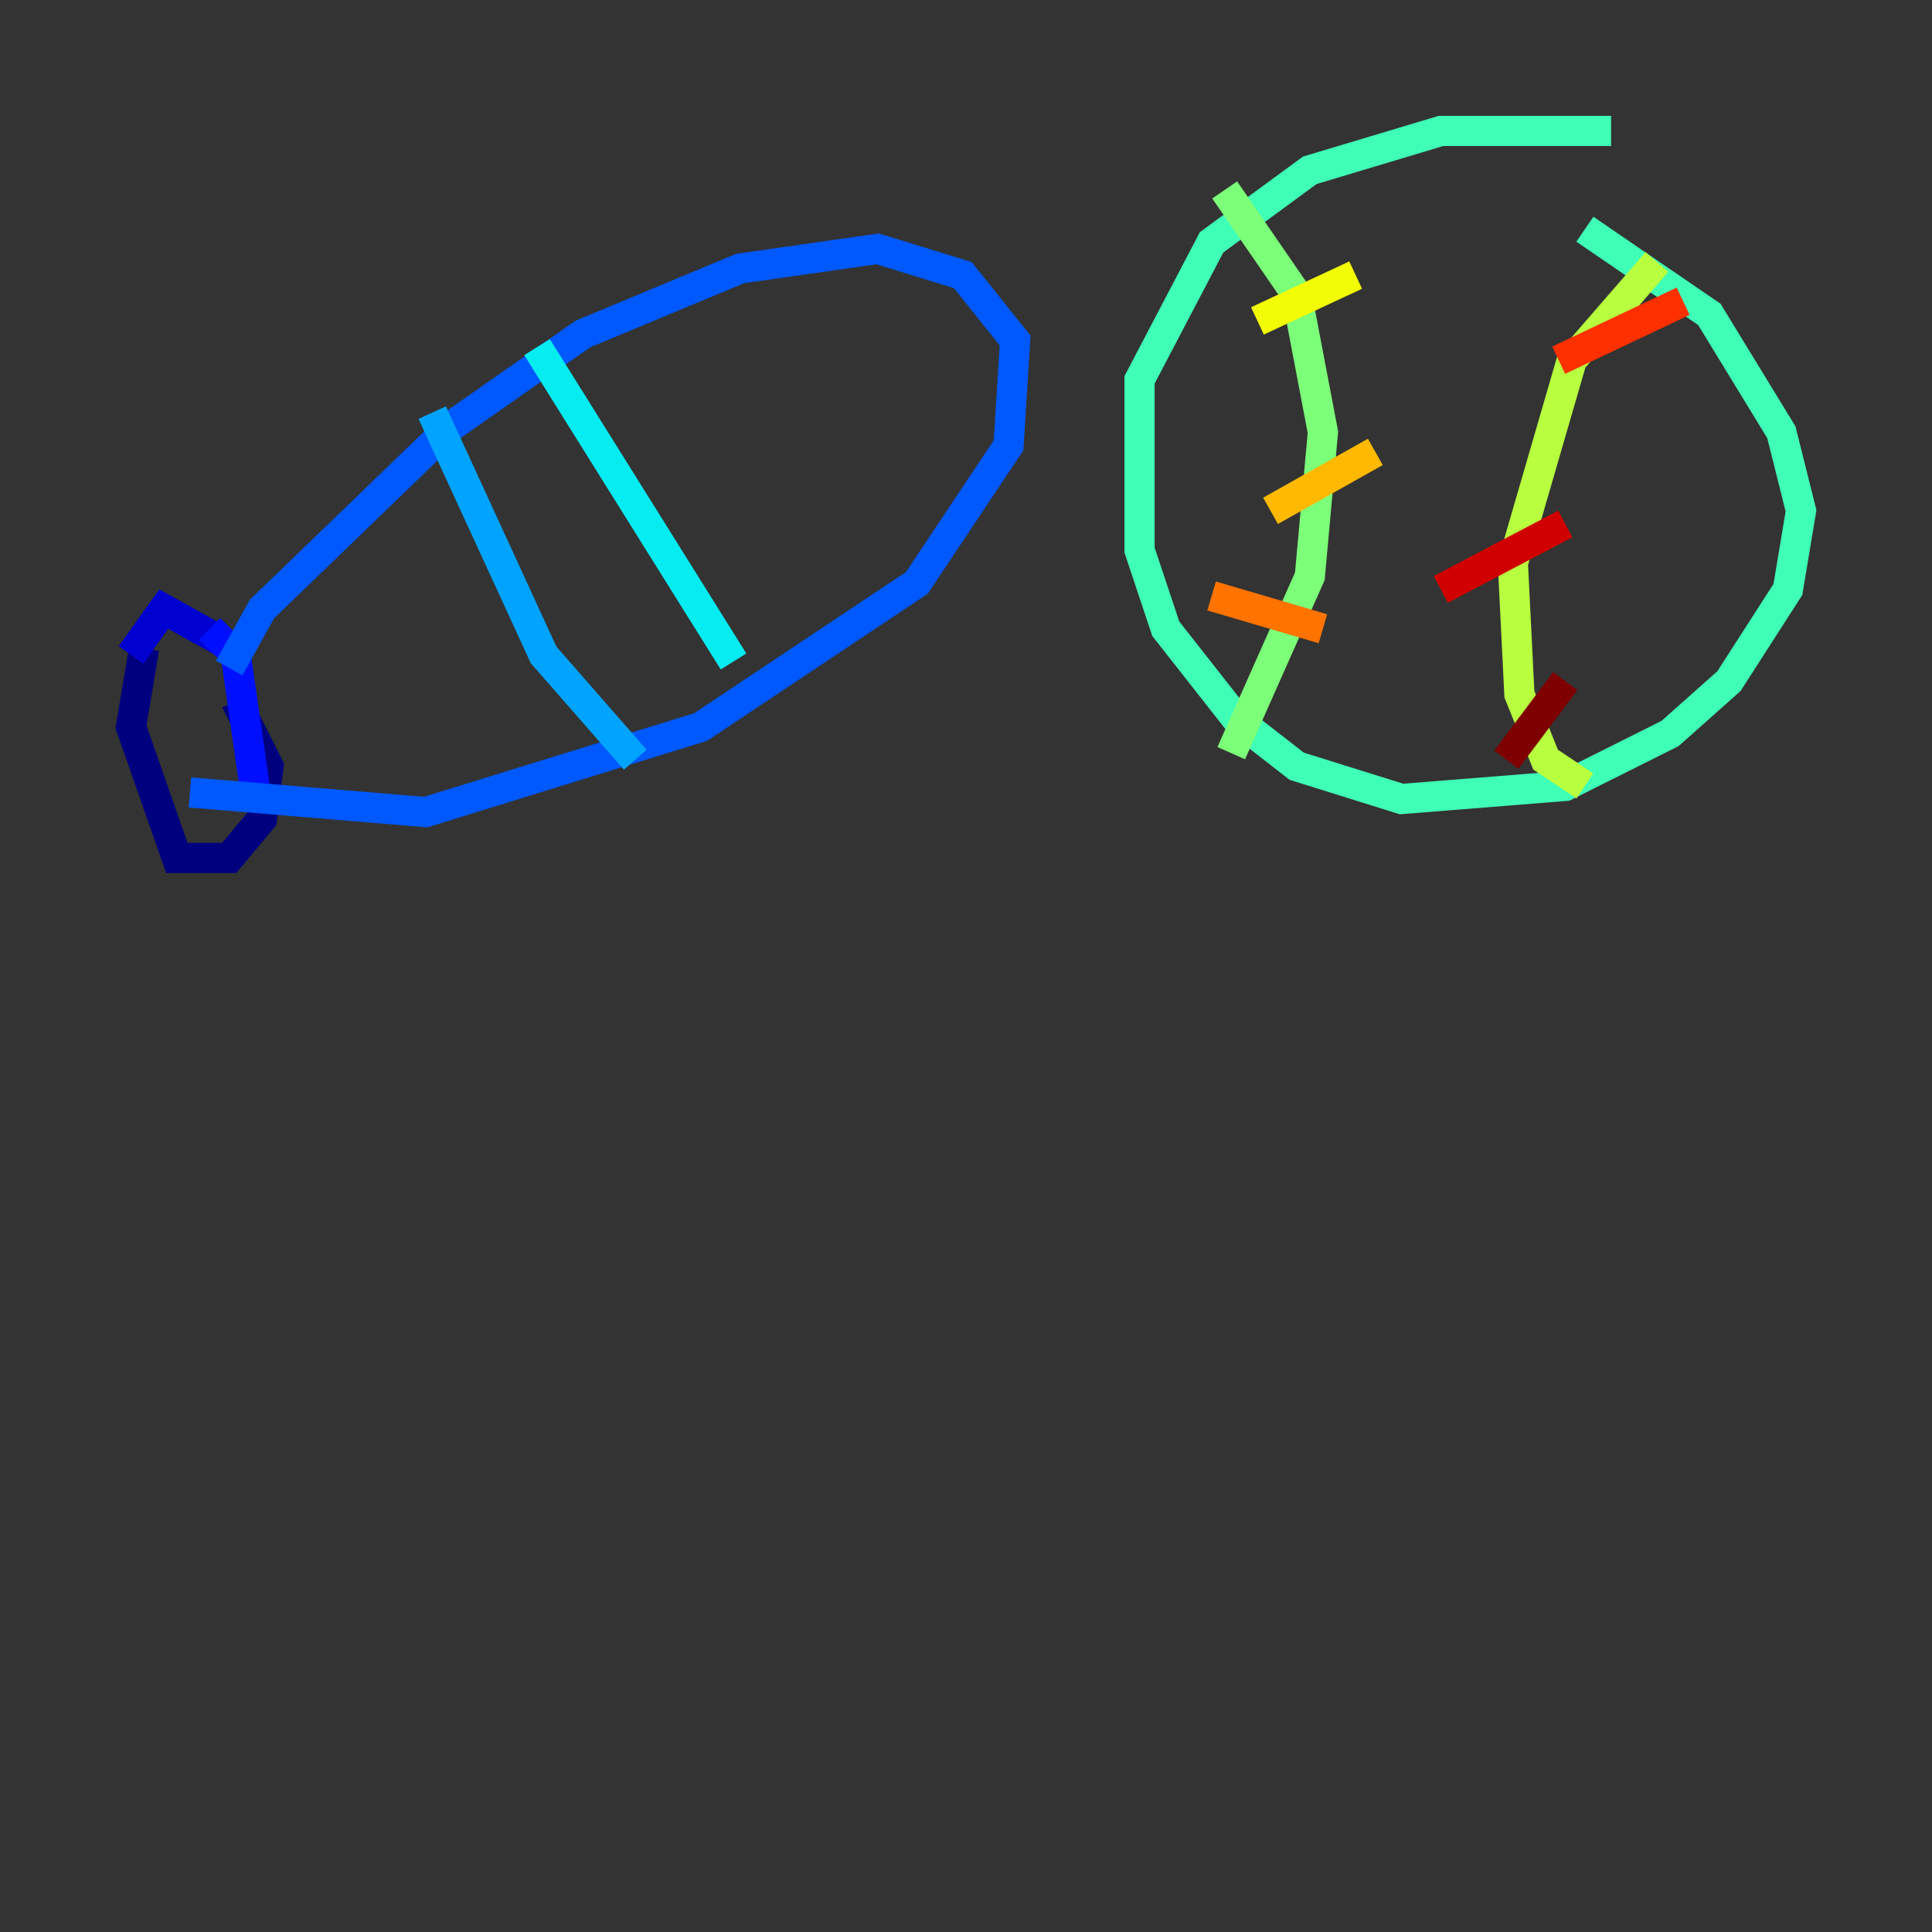 <?xml version="1.0" encoding="utf-8" ?>
<svg baseProfile="tiny" height="128" version="1.2" viewBox="0,0,128,128" width="128" xmlns="http://www.w3.org/2000/svg" xmlns:ev="http://www.w3.org/2001/xml-events" xmlns:xlink="http://www.w3.org/1999/xlink"><rect x="0" y="0" width="128" height="128" fill="#333333" stroke="none"/><defs /><polyline fill="none" points="9.546,42.956 8.678,48.163 11.715,56.841 15.186,56.841 17.356,54.237 17.79,50.766 15.62,46.427" stroke="#00007f" stroke-width="2" /><polyline fill="none" points="8.678,43.39 10.848,40.352 14.752,42.522" stroke="#0000d1" stroke-width="2" /><polyline fill="none" points="13.885,41.654 15.62,43.39 16.922,52.502" stroke="#0010ff" stroke-width="2" /><polyline fill="none" points="15.186,44.258 17.356,40.352 29.939,28.203 38.617,22.129 49.031,17.79 58.142,16.488 63.783,18.224 67.254,22.563 66.82,29.505 60.746,38.617 46.427,48.163 28.203,53.803 12.583,52.502" stroke="#0058ff" stroke-width="2" /><polyline fill="none" points="28.637,27.336 36.014,43.39 42.088,50.332" stroke="#00a4ff" stroke-width="2" /><polyline fill="none" points="35.58,22.997 48.597,43.824" stroke="#05ecf1" stroke-width="2" /><polyline fill="none" points="106.739,8.678 95.458,8.678 86.78,11.281 80.271,16.054 75.498,25.166 75.498,36.447 77.234,41.654 82.007,47.729 85.912,50.766 92.854,52.936 103.702,52.068 110.644,48.597 114.549,45.125 118.454,39.051 119.322,33.844 118.02,28.637 113.248,20.827 105.003,15.186" stroke="#3fffb7" stroke-width="2" /><polyline fill="none" points="81.139,12.583 85.912,19.525 87.647,28.637 86.78,38.183 81.573,49.898" stroke="#7cff79" stroke-width="2" /><polyline fill="none" points="109.776,17.356 104.136,23.864 100.231,37.315 100.664,45.993 102.4,50.332 105.003,52.068" stroke="#b7ff3f" stroke-width="2" /><polyline fill="none" points="83.308,21.261 89.817,18.224" stroke="#f1fc05" stroke-width="2" /><polyline fill="none" points="84.176,33.844 91.119,29.939" stroke="#ffb900" stroke-width="2" /><polyline fill="none" points="80.271,39.485 87.647,41.654" stroke="#ff7300" stroke-width="2" /><polyline fill="none" points="111.512,19.959 103.268,23.864" stroke="#ff3000" stroke-width="2" /><polyline fill="none" points="103.702,34.712 95.458,39.051" stroke="#d10000" stroke-width="2" /><polyline fill="none" points="103.702,45.125 99.797,50.332" stroke="#7f0000" stroke-width="2" /></svg>